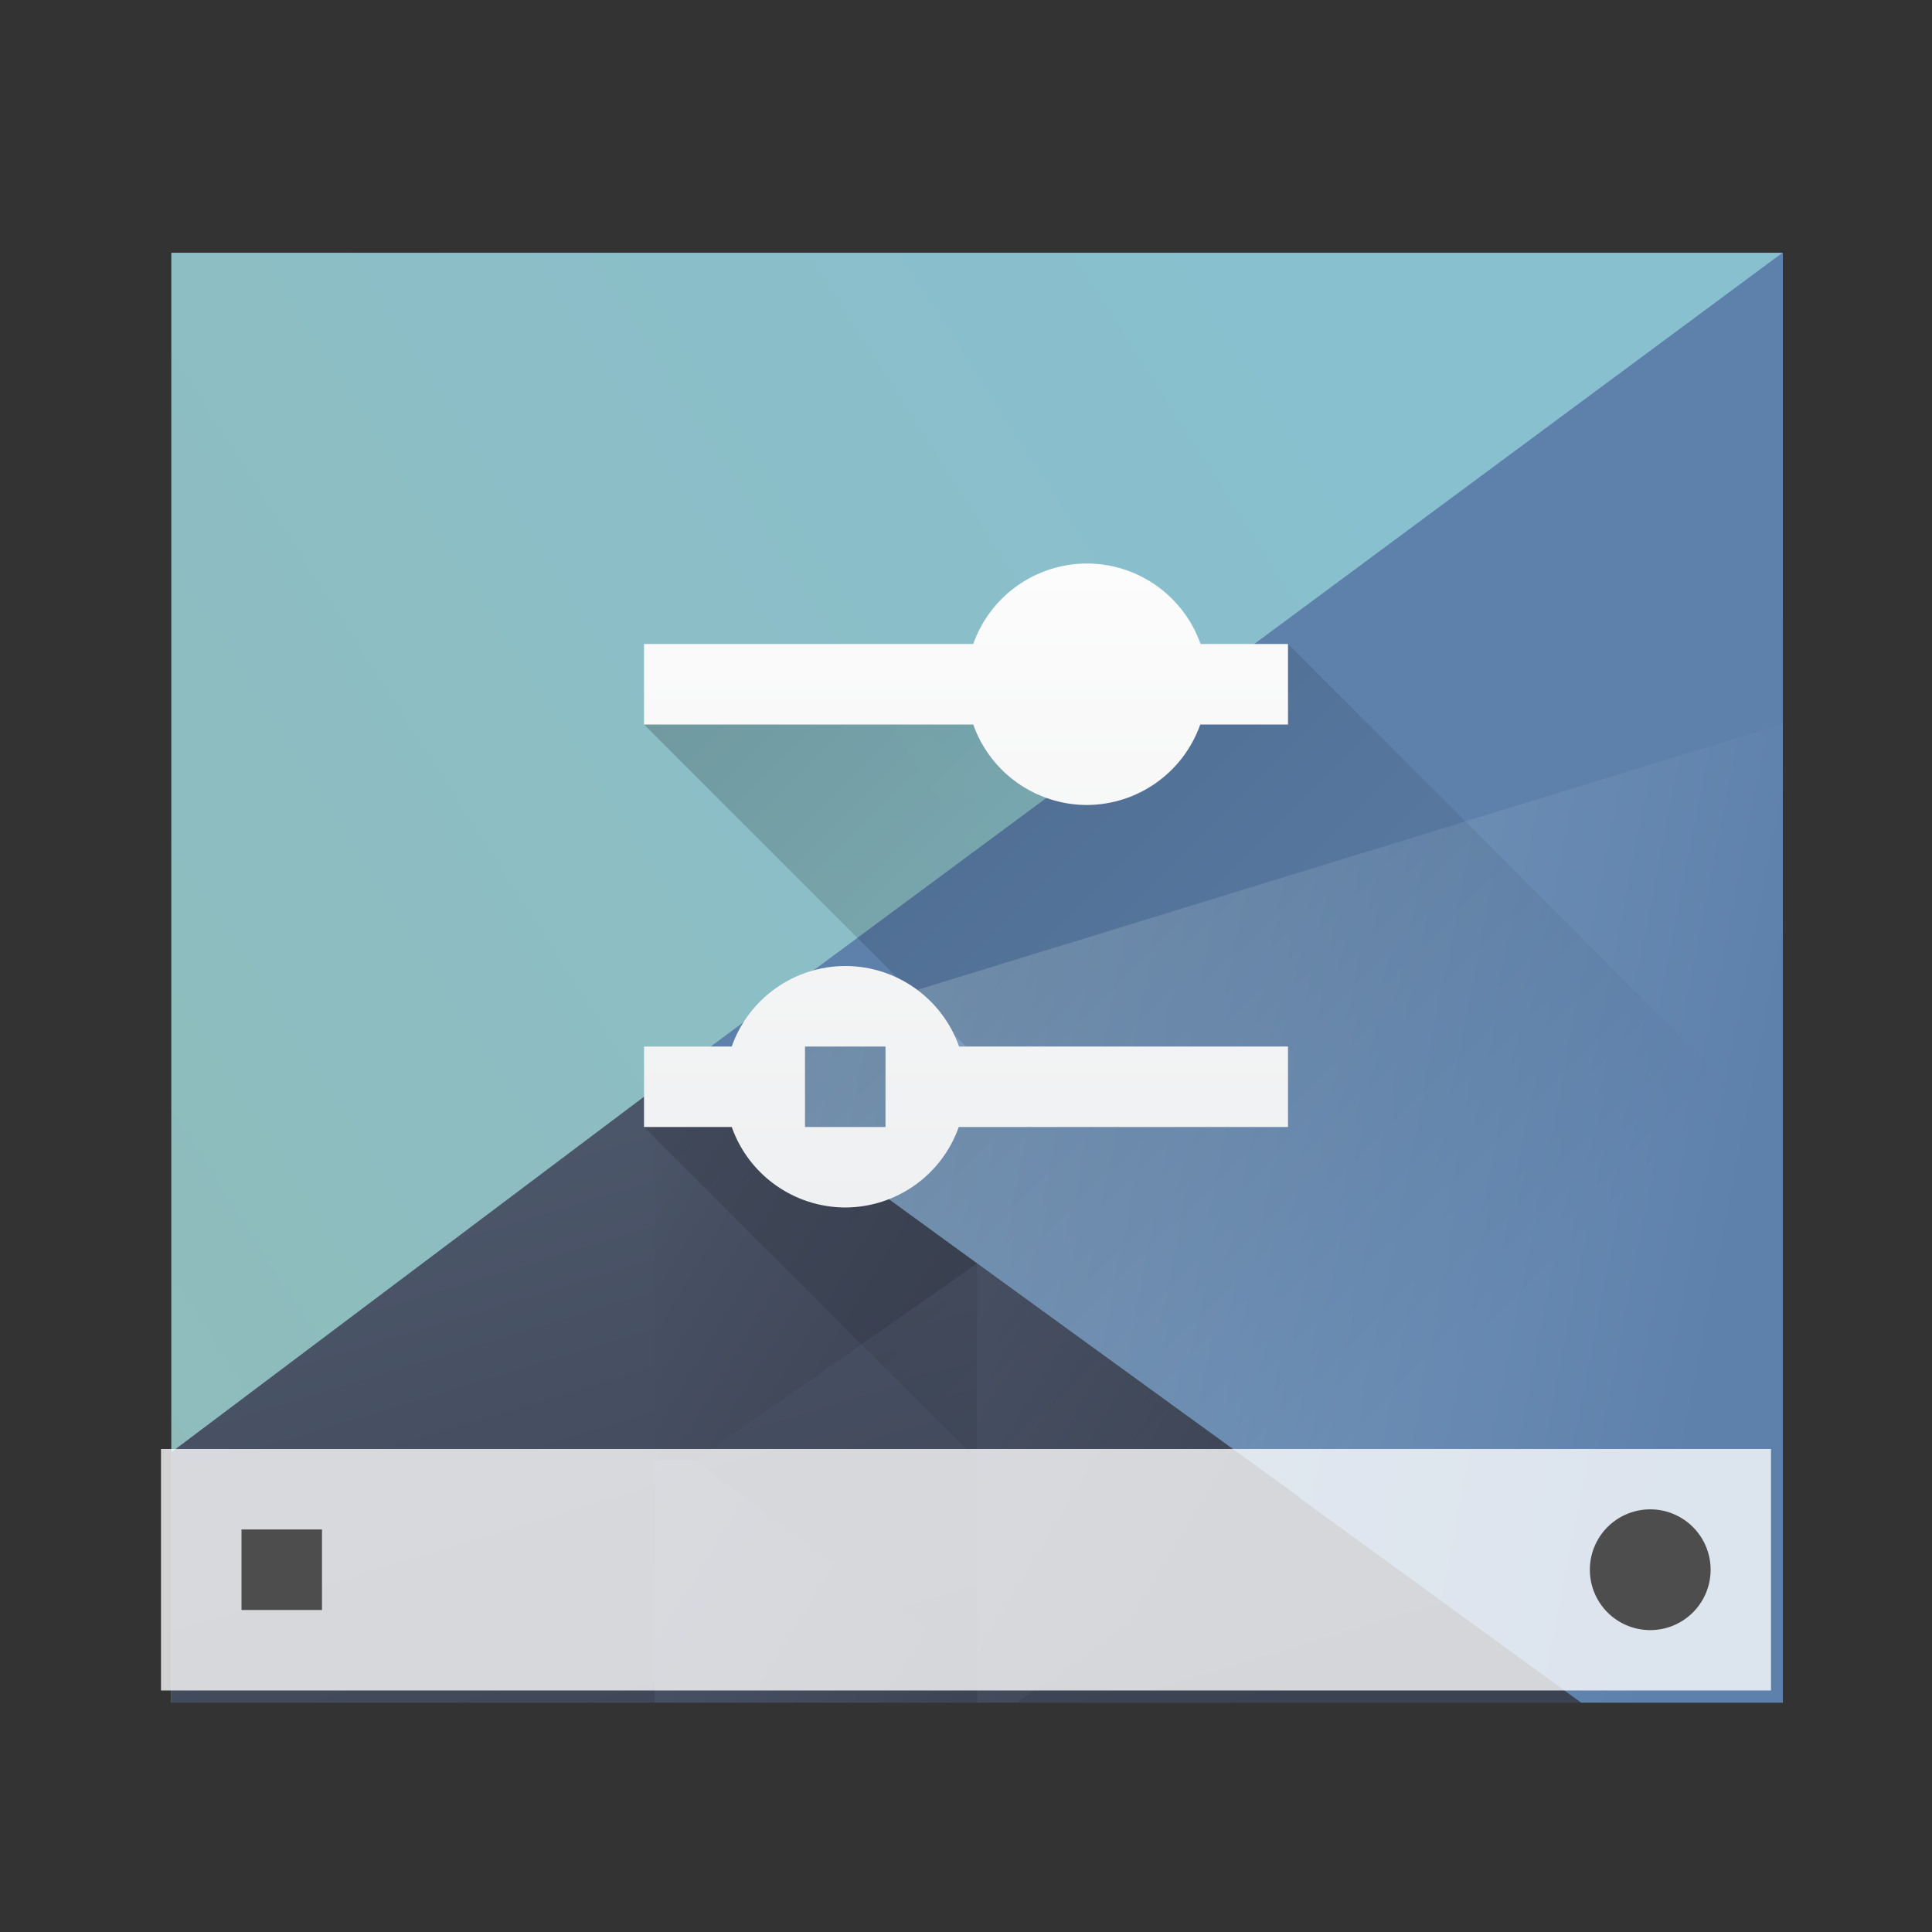 <svg xmlns="http://www.w3.org/2000/svg" xmlns:xlink="http://www.w3.org/1999/xlink" height="24" width="24" viewBox="0 0 24 24">
  <rect x="0" y="0" width="24" height="24" fill="#333333" stroke="none"/>
  <linearGradient id="a" gradientUnits="userSpaceOnUse" x1="6.375" x2="15.75" y1="8" y2="17.375">
    <stop offset="0"/>
    <stop offset="1" stop-opacity="0"/>
  </linearGradient>
  <linearGradient id="b" gradientUnits="userSpaceOnUse" x1="7" x2="7" y1="14" y2="6">
    <stop offset="0" stop-color="#eff0f1"/>
    <stop offset="1" stop-color="#fcfcfc"/>
  </linearGradient>
  <linearGradient id="c" gradientTransform="matrix(1 0 0 1.029 -0 -14.395)" gradientUnits="userSpaceOnUse" x1="418.17" x2="384.571" y1="503.079" y2="531.458">
    <stop offset="0" stop-color="#88c0d0"/>
    <stop offset="1" stop-color="#8fbcbb"/>
  </linearGradient>
  <linearGradient id="d" gradientUnits="userSpaceOnUse" x1="29.851" x2="54.318" y1="22.349" y2="28.506">
    <stop offset="0" stop-color="#81a1c1"/>
    <stop offset="1" stop-color="#5e81ac"/>
  </linearGradient>
  <linearGradient id="e" gradientUnits="userSpaceOnUse" x1="24.394" x2="20.646" xlink:href="#f" y1="41.224" y2="25.343"/>
  <linearGradient id="f">
    <stop offset="0" stop-color="#3b4252"/>
    <stop offset="1" stop-color="#4c566a"/>
  </linearGradient>
  <linearGradient id="g" gradientTransform="matrix(-1 0 0 1 839.143 -40)" gradientUnits="userSpaceOnUse" x1="430.571" x2="440.171" xlink:href="#f" y1="569.98" y2="562.499"/>
  <linearGradient id="h" gradientTransform="matrix(-.417 0 0 .535 190.405 -283.781)" gradientUnits="userSpaceOnUse" x1="430.571" x2="440.171" xlink:href="#f" y1="569.98" y2="562.499"/>
  <linearGradient id="i" gradientTransform="matrix(-.417 0 0 .535 194.405 -286.33)" gradientUnits="userSpaceOnUse" x1="430.571" x2="440.171" xlink:href="#f" y1="569.98" y2="562.499"/>
  <g transform="translate(1,1)">
    <g transform="matrix(.417 0 0 .535 -159.238 -267.392)">
      <path d="m384.571 503.798v33.662h48v-33.662z" fill="url(#c)" stroke-width="1.106"/>
      <g stroke-linecap="round">
        <g stroke-width="2">
          <path d="m56 6-29.7 17.143 24.2 13.714h5.5z" fill="url(#d)" transform="matrix(1.091 0 0 1.091 371.481 497.253)"/>
          <path d="m26.3 23.143-14.3 8.383v5.331h38.5z" fill="url(#e)" transform="matrix(1.091 0 0 1.091 371.481 497.253)"/>
          <path d="m408.571 527.268-8.4-4.769-1.2.711v8.64h1.2z" fill="url(#g)"/>
        </g>
        <path d="m11 14.55v5.45h.5l3.5-2.55z" fill="url(#i)" stroke-width=".944" transform="matrix(2.4 0 0 1.87 382.171 500.058)"/>
        <path d="m7 17v3h4v-.449l-3.5-2.551z" fill="url(#h)" stroke-width=".944" transform="matrix(2.4 0 0 1.87 382.171 500.058)"/>
        <path d="m400.171 522.499 32.4-18.701-0 10.94z" fill="#5e81ac" stroke-width="2"/>
      </g>
    </g>
    <g transform="matrix(.625 0 0 .625 -239.357 -321.624)">
      <path d="m384.571 541.798h32v4.8h-32z" fill="#fff" fill-opacity=".784" stroke-width="1.095"/>
      <path d="m19.5 17.75a.75.75 0 0 0 -.75.75.75.75 0 0 0 .75.75.75.75 0 0 0 .75-.75.75.75 0 0 0 -.75-.75zm-17.5.25v1h1v-1z" fill="#4d4d4d" stroke-width=".75" transform="matrix(1.6 0 0 1.6 382.971 514.598)"/>
    </g>
    <path d="m15 7-8 1 4 4h-4v1l4 4h10v-4z" fill="url(#a)" opacity=".2"/>
    <path d="m12.5 6c-.634.002-1.199.402-1.41 1h-4.09v1h4.09c.211.598.776.998 1.41 1 .634-.002 1.199-.402 1.41-1h1.09v-1h-1.086c-.212-.599-.778-1-1.414-1zm-3 5c-.634.002-1.199.402-1.41 1h-1.09v1h1.09c.211.598.776.998 1.41 1 .634-.002 1.199-.402 1.41-1h4.09v-1h-4.086c-.212-.599-.778-1-1.414-1zm-.5 1h1v1h-1z" fill="url(#b)"/>
  </g>
</svg>
